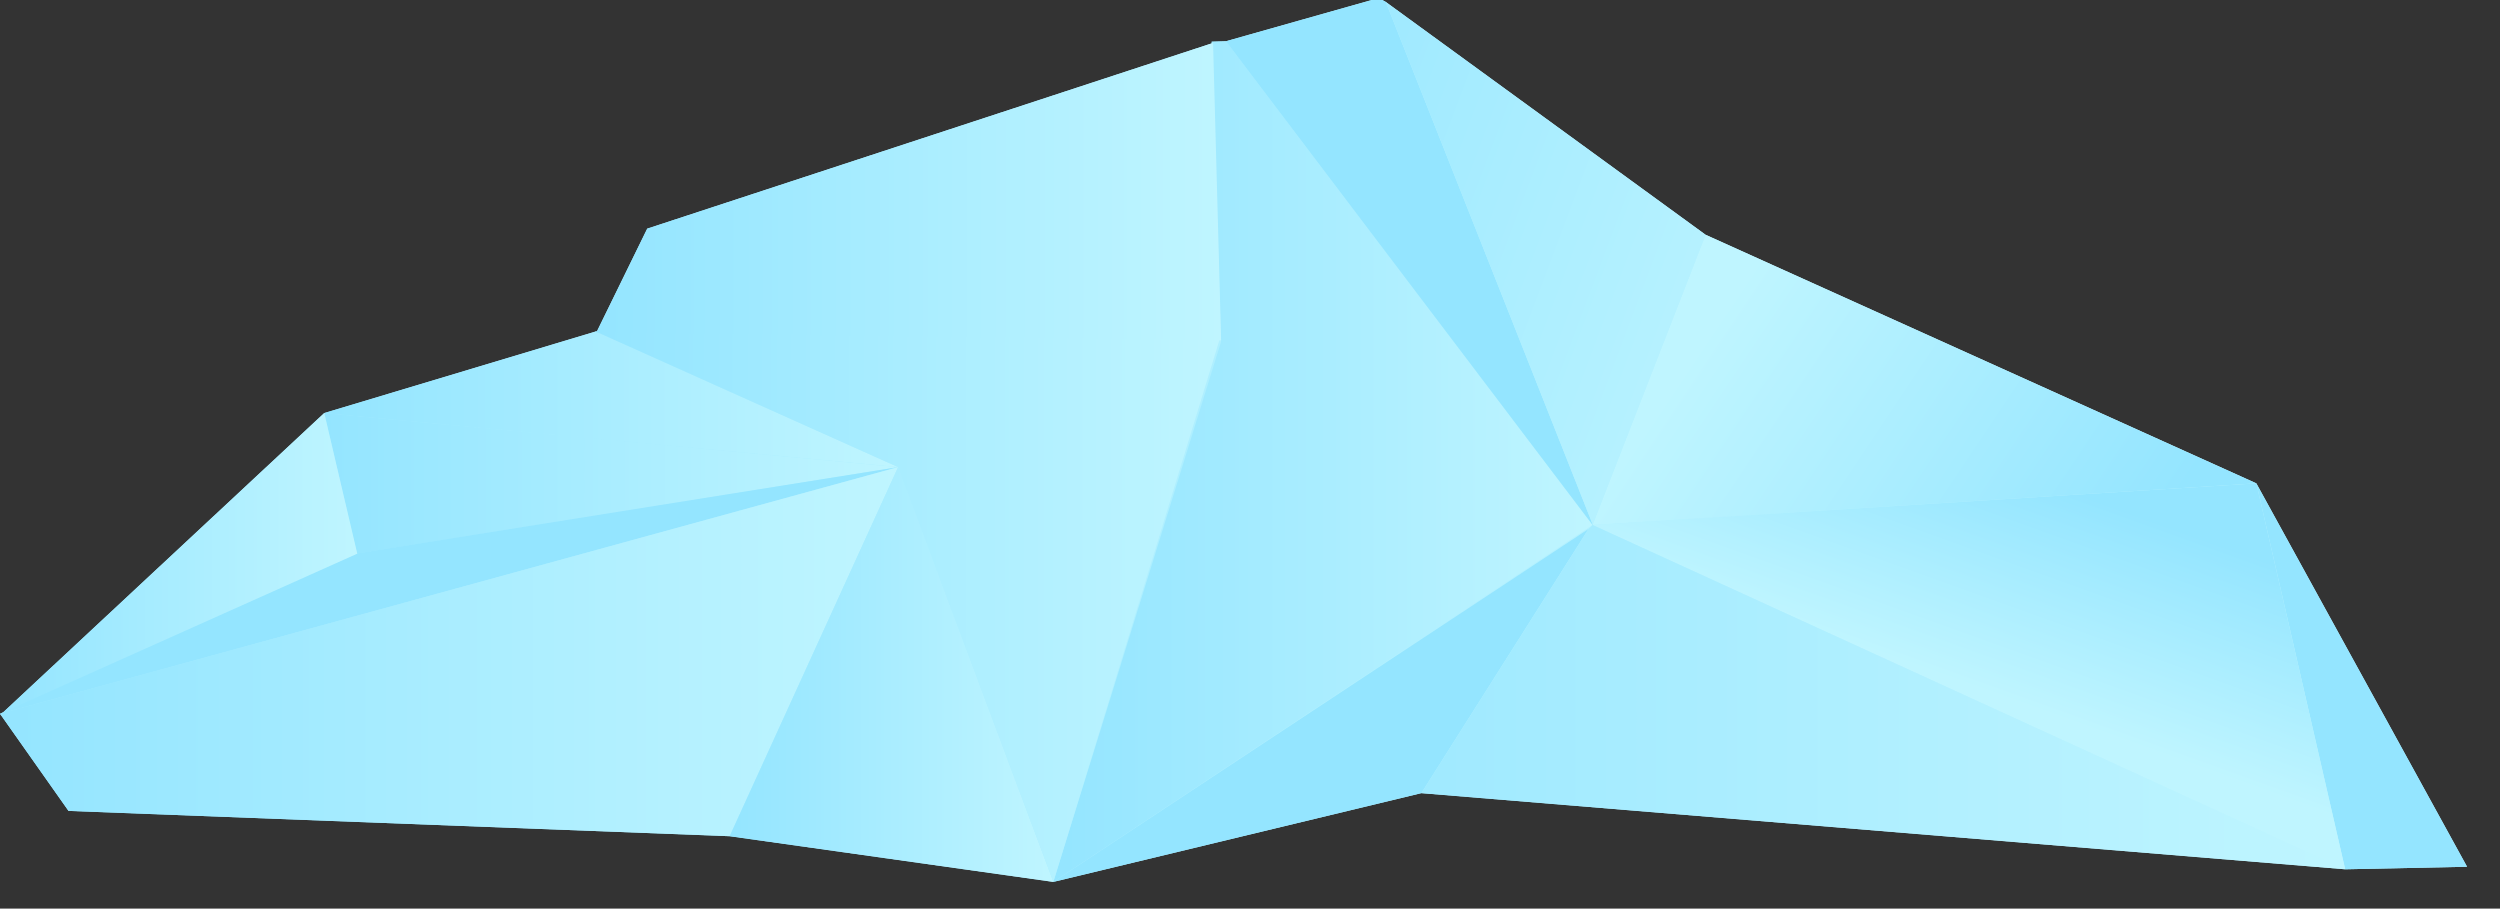 <?xml version="1.0" encoding="utf-8"?>
<!-- Generator: Adobe Illustrator 16.0.3, SVG Export Plug-In . SVG Version: 6.00 Build 0)  -->
<!DOCTYPE svg PUBLIC "-//W3C//DTD SVG 1.1//EN" "http://www.w3.org/Graphics/SVG/1.1/DTD/svg11.dtd">
<svg version="1.1" id="Layer_1" xmlns="http://www.w3.org/2000/svg" xmlns:xlink="http://www.w3.org/1999/xlink" x="0px" y="0px"
	 width="985px" height="358px" viewBox="0 0 985 358" enable-background="new 0 0 985 358" xml:space="preserve">
<rect x="0" y="0" width="985" height="358" fill="#333333" stroke="none"/>
<linearGradient id="SVGID_1_" gradientUnits="userSpaceOnUse" x1="-392.338" y1="185.654" x2="972.019" y2="185.654" gradientTransform="matrix(1 0 0 -1 0 359)">
	<stop  offset="0" style="stop-color:#94E5FF"/>
	<stop  offset="1" style="stop-color:#BFF5FF"/>
</linearGradient>
<path fill="url(#SVGID_1_)" d="M889,190.441L672,92.5L546,0.775l-2.786-1.55l-60.188,17.024l-5.623,0.178l0.021,0.659l-222.416,73
	l-19.791,40.422l-0.774-0.01l0.639,0.286l-0.034,0.069l-0.459-0.206L127.761,162.74l-0.008-0.001l-0.005,0.004l-0.091,0.027
	l0.056,0.005L1.245,280.654L0,281.212L27,319.5l260.479,9.967l127.536,18l0,0L560,312.5l364,30l48.021-1.001L889,190.441z
	 M140.768,218.15l-0.006-0.023l0.095-0.016L140.768,218.15z"/>
<linearGradient id="SVGID_2_" gradientUnits="userSpaceOnUse" x1="415.015" y1="177.142" x2="627.479" y2="177.142" gradientTransform="matrix(1 0 0 -1 0 359)">
	<stop  offset="0" style="stop-color:#94E5FF"/>
	<stop  offset="1" style="stop-color:#BFF5FF"/>
</linearGradient>
<polygon fill="url(#SVGID_2_)" points="415.015,347.467 627.479,206.825 483.026,16.249 477.403,16.427 481.055,134.775 "/>
<polygon fill="#94E5FF" points="924,342.5 972.02,341.499 889,190.441 "/>
<linearGradient id="SVGID_3_" gradientUnits="userSpaceOnUse" x1="825.846" y1="115.159" x2="668.07" y2="220.66" gradientTransform="matrix(1 0 0 -1 0 359)">
	<stop  offset="0" style="stop-color:#94E5FF"/>
	<stop  offset="1" style="stop-color:#BFF5FF"/>
</linearGradient>
<polygon fill="url(#SVGID_3_)" points="627.479,206.825 889,190.441 672,92.5 "/>
<linearGradient id="SVGID_4_" gradientUnits="userSpaceOnUse" x1="806.227" y1="169.134" x2="777.206" y2="88.418" gradientTransform="matrix(1 0 0 -1 0 359)">
	<stop  offset="0" style="stop-color:#94E5FF"/>
	<stop  offset="1" style="stop-color:#BFF5FF"/>
</linearGradient>
<polygon fill="url(#SVGID_4_)" points="627.479,206.825 924,342.5 889,190.441 "/>
<linearGradient id="SVGID_5_" gradientUnits="userSpaceOnUse" x1="127.657" y1="201.658" x2="353.862" y2="201.658" gradientTransform="matrix(1 0 0 -1 0 359)">
	<stop  offset="0" style="stop-color:#94E5FF"/>
	<stop  offset="1" style="stop-color:#BFF5FF"/>
</linearGradient>
<polygon fill="url(#SVGID_5_)" points="127.657,162.771 353.862,184.038 234.589,130.647 "/>
<linearGradient id="SVGID_6_" gradientUnits="userSpaceOnUse" x1="127.753" y1="168.559" x2="353.862" y2="168.559" gradientTransform="matrix(1 0 0 -1 0 359)">
	<stop  offset="0" style="stop-color:#94E5FF"/>
	<stop  offset="1" style="stop-color:#BFF5FF"/>
</linearGradient>
<polygon fill="url(#SVGID_6_)" points="353.862,184.038 127.753,162.739 140.665,218.143 "/>
<linearGradient id="SVGID_7_" gradientUnits="userSpaceOnUse" x1="0" y1="136.723" x2="140.812" y2="136.723" gradientTransform="matrix(1 0 0 -1 0 359)">
	<stop  offset="0" style="stop-color:#94E5FF"/>
	<stop  offset="1" style="stop-color:#BFF5FF"/>
</linearGradient>
<polygon fill="url(#SVGID_7_)" points="0,281.814 140.812,218.339 127.753,162.739 "/>
<polygon fill="#94E5FF" points="353.862,184.038 141.155,217.979 0,281.212 "/>
<linearGradient id="SVGID_8_" gradientUnits="userSpaceOnUse" x1="0" y1="102.248" x2="353.862" y2="102.248" gradientTransform="matrix(1 0 0 -1 0 359)">
	<stop  offset="0" style="stop-color:#94E5FF"/>
	<stop  offset="1" style="stop-color:#BFF5FF"/>
</linearGradient>
<polygon fill="url(#SVGID_8_)" points="0,281.212 27,319.5 287.479,329.467 353.862,184.038 "/>
<linearGradient id="SVGID_9_" gradientUnits="userSpaceOnUse" x1="287.478" y1="93.248" x2="415.015" y2="93.248" gradientTransform="matrix(1 0 0 -1 0 359)">
	<stop  offset="0" style="stop-color:#94E5FF"/>
	<stop  offset="1" style="stop-color:#BFF5FF"/>
</linearGradient>
<polygon fill="url(#SVGID_9_)" points="287.479,329.467 415.015,347.467 353.862,184.038 "/>
<linearGradient id="SVGID_10_" gradientUnits="userSpaceOnUse" x1="234.443" y1="120.018" x2="480.577" y2="120.018" gradientTransform="matrix(1 0 0 -1 0 359)">
	<stop  offset="0" style="stop-color:#94E5FF"/>
	<stop  offset="1" style="stop-color:#BFF5FF"/>
</linearGradient>
<polygon fill="url(#SVGID_10_)" points="353.862,184.038 234.443,130.497 480.577,133.599 415.015,347.467 "/>
<linearGradient id="SVGID_11_" gradientUnits="userSpaceOnUse" x1="234.983" y1="283.499" x2="481.117" y2="283.499" gradientTransform="matrix(1 0 0 -1 0 359)">
	<stop  offset="0" style="stop-color:#94E5FF"/>
	<stop  offset="1" style="stop-color:#BFF5FF"/>
</linearGradient>
<polygon fill="url(#SVGID_11_)" points="255.008,90.085 477.943,16.915 481.117,134.087 234.983,130.985 "/>
<polygon fill="#94E5FF" points="543.214,-0.775 483.026,16.249 627.479,206.825 627.532,206.672 546,0.775 "/>
<linearGradient id="SVGID_12_" gradientUnits="userSpaceOnUse" x1="440.55" y1="310.305" x2="722.182" y2="204.314" gradientTransform="matrix(1 0 0 -1 0 359)">
	<stop  offset="0" style="stop-color:#94E5FF"/>
	<stop  offset="1" style="stop-color:#BFF5FF"/>
</linearGradient>
<polygon fill="url(#SVGID_12_)" points="546,0.775 627.532,206.672 672,92.5 "/>
<g>
	<polygon fill="#94E5FF" points="415.015,347.467 560,312.5 625.872,208.413 	"/>
	
		<linearGradient id="SVGID_13_" gradientUnits="userSpaceOnUse" x1="413.078" y1="84.337" x2="924" y2="84.337" gradientTransform="matrix(1 0 0 -1 0 359)">
		<stop  offset="0" style="stop-color:#94E5FF"/>
		<stop  offset="1" style="stop-color:#BFF5FF"/>
	</linearGradient>
	<polygon fill="url(#SVGID_13_)" points="627.479,206.825 625.872,208.413 560,312.5 924,342.5 	"/>
</g>
</svg>
